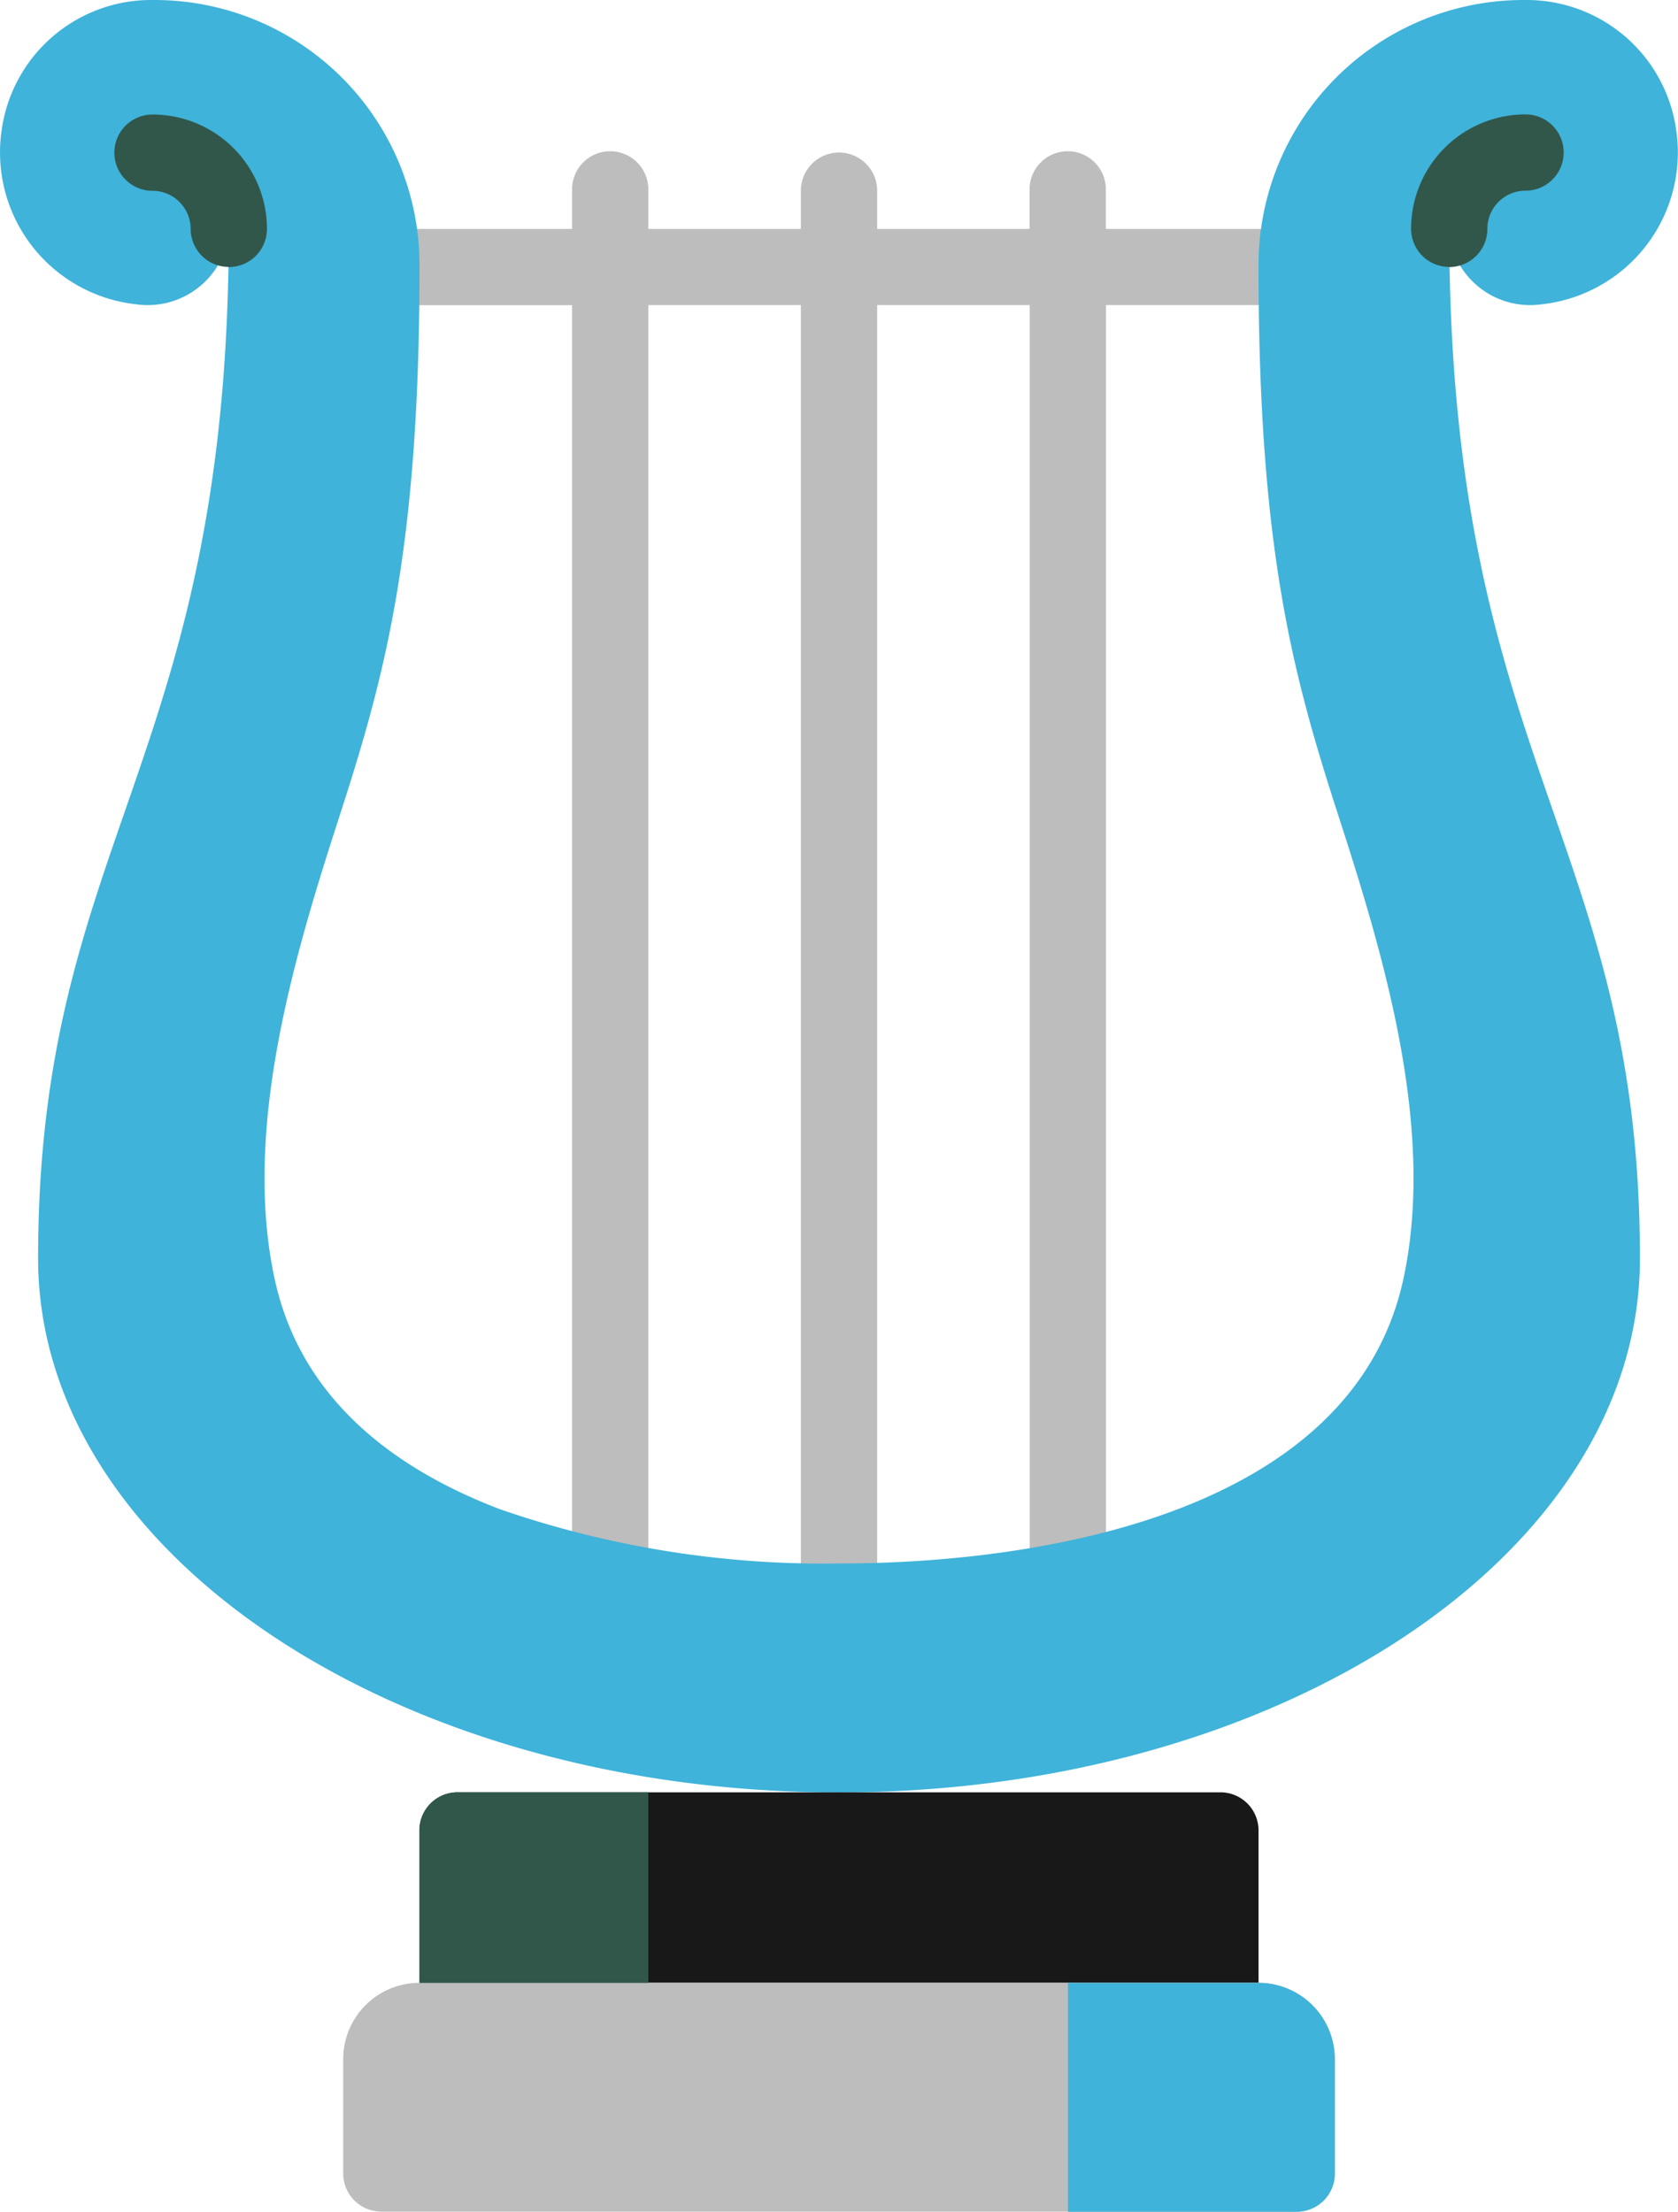 <svg id="Ebene_1" data-name="Ebene 1" xmlns="http://www.w3.org/2000/svg" viewBox="0 0 388.39 512"><defs><style>.cls-1{fill:#bdbdbd;}.cls-2{fill:#3fb3da;}.cls-3{fill:#31574b;}.cls-4{fill:#181818;}</style></defs><g id="_071---Lyre" data-name="071---Lyre"><path id="Shape" class="cls-1" d="M370.76,53h-53V44.14a8.83,8.83,0,1,0-17.65,0V53H264.83V44.14a8.83,8.83,0,1,0-17.66,0V53H211.86V44.14a8.83,8.83,0,1,0-17.65,0V53H158.9a8.83,8.83,0,1,0,0,17.65h35.31V373.9a8.83,8.83,0,1,0,17.65,0V70.62h35.31v309a8.83,8.83,0,0,0,17.66,0v-309h35.31V373.9a8.83,8.83,0,1,0,17.65,0V70.62h53a8.83,8.83,0,1,0,0-17.65Z" transform="translate(-61.8 0)"/><path id="Shape-2" data-name="Shape" class="cls-2" d="M397.24,53c0,123.58,44.14,141.24,44.14,238.34,0,68.24-83,123.59-185.38,123.59S70.62,359.55,70.62,291.31c0-97.1,44.14-114.76,44.14-238.34a14.41,14.41,0,0,1-.09,1.85A18.94,18.94,0,0,1,93.31,70.44,35.35,35.35,0,0,1,62.15,30.37,34.94,34.94,0,0,1,97.19,0,61.34,61.34,0,0,1,158.9,61.79c0,67.62-8.57,96.49-19.34,129.68-10.32,32-21.36,70.44-14.3,104.08,5.74,27.54,26.84,44.14,52.35,53.85A229.17,229.17,0,0,0,256,361.93c46.26,0,119.26-11.39,130.74-66.38,7.06-33.64-4-72.12-14.3-104.08-10.77-33.19-19.34-62.06-19.34-129.68A61.34,61.34,0,0,1,414.81,0a34.94,34.94,0,0,1,35,30.37,35.35,35.35,0,0,1-31.16,40.07,18.94,18.94,0,0,1-21.36-15.62,14.41,14.41,0,0,1-.09-1.85Z" transform="translate(-61.8 0)"/><path id="Shape-3" data-name="Shape" class="cls-3" d="M114.76,61.79A8.82,8.82,0,0,1,105.93,53a8.83,8.83,0,0,0-8.83-8.83,8.83,8.83,0,0,1,0-17.66A26.49,26.49,0,0,1,123.59,53a8.83,8.83,0,0,1-8.83,8.82Z" transform="translate(-61.8 0)"/><path id="Shape-4" data-name="Shape" class="cls-3" d="M397.24,61.79A8.83,8.83,0,0,1,388.41,53,26.49,26.49,0,0,1,414.9,26.48a8.83,8.83,0,0,1,0,17.66A8.83,8.83,0,0,0,406.07,53a8.83,8.83,0,0,1-8.83,8.82Z" transform="translate(-61.8 0)"/><path id="Shape-5" data-name="Shape" class="cls-4" d="M167.72,414.9H344.28a8.82,8.82,0,0,1,8.82,8.82V459H158.9V423.72A8.82,8.82,0,0,1,167.72,414.9Z" transform="translate(-61.8 0)"/><path id="Shape-6" data-name="Shape" class="cls-1" d="M158.9,459H353.1a17.66,17.66,0,0,1,17.66,17.66v26.48a8.83,8.83,0,0,1-8.83,8.83H150.07a8.83,8.83,0,0,1-8.83-8.83V476.69A17.66,17.66,0,0,1,158.9,459Z" transform="translate(-61.8 0)"/><path id="Shape-7" data-name="Shape" class="cls-3" d="M211.86,414.9V459h-53V423.72a8.82,8.82,0,0,1,8.82-8.82Z" transform="translate(-61.8 0)"/><path id="Shape-8" data-name="Shape" class="cls-2" d="M370.76,476.69v26.48a8.83,8.83,0,0,1-8.83,8.83H309V459H353.1A17.72,17.72,0,0,1,370.76,476.69Z" transform="translate(-61.8 0)"/></g></svg>